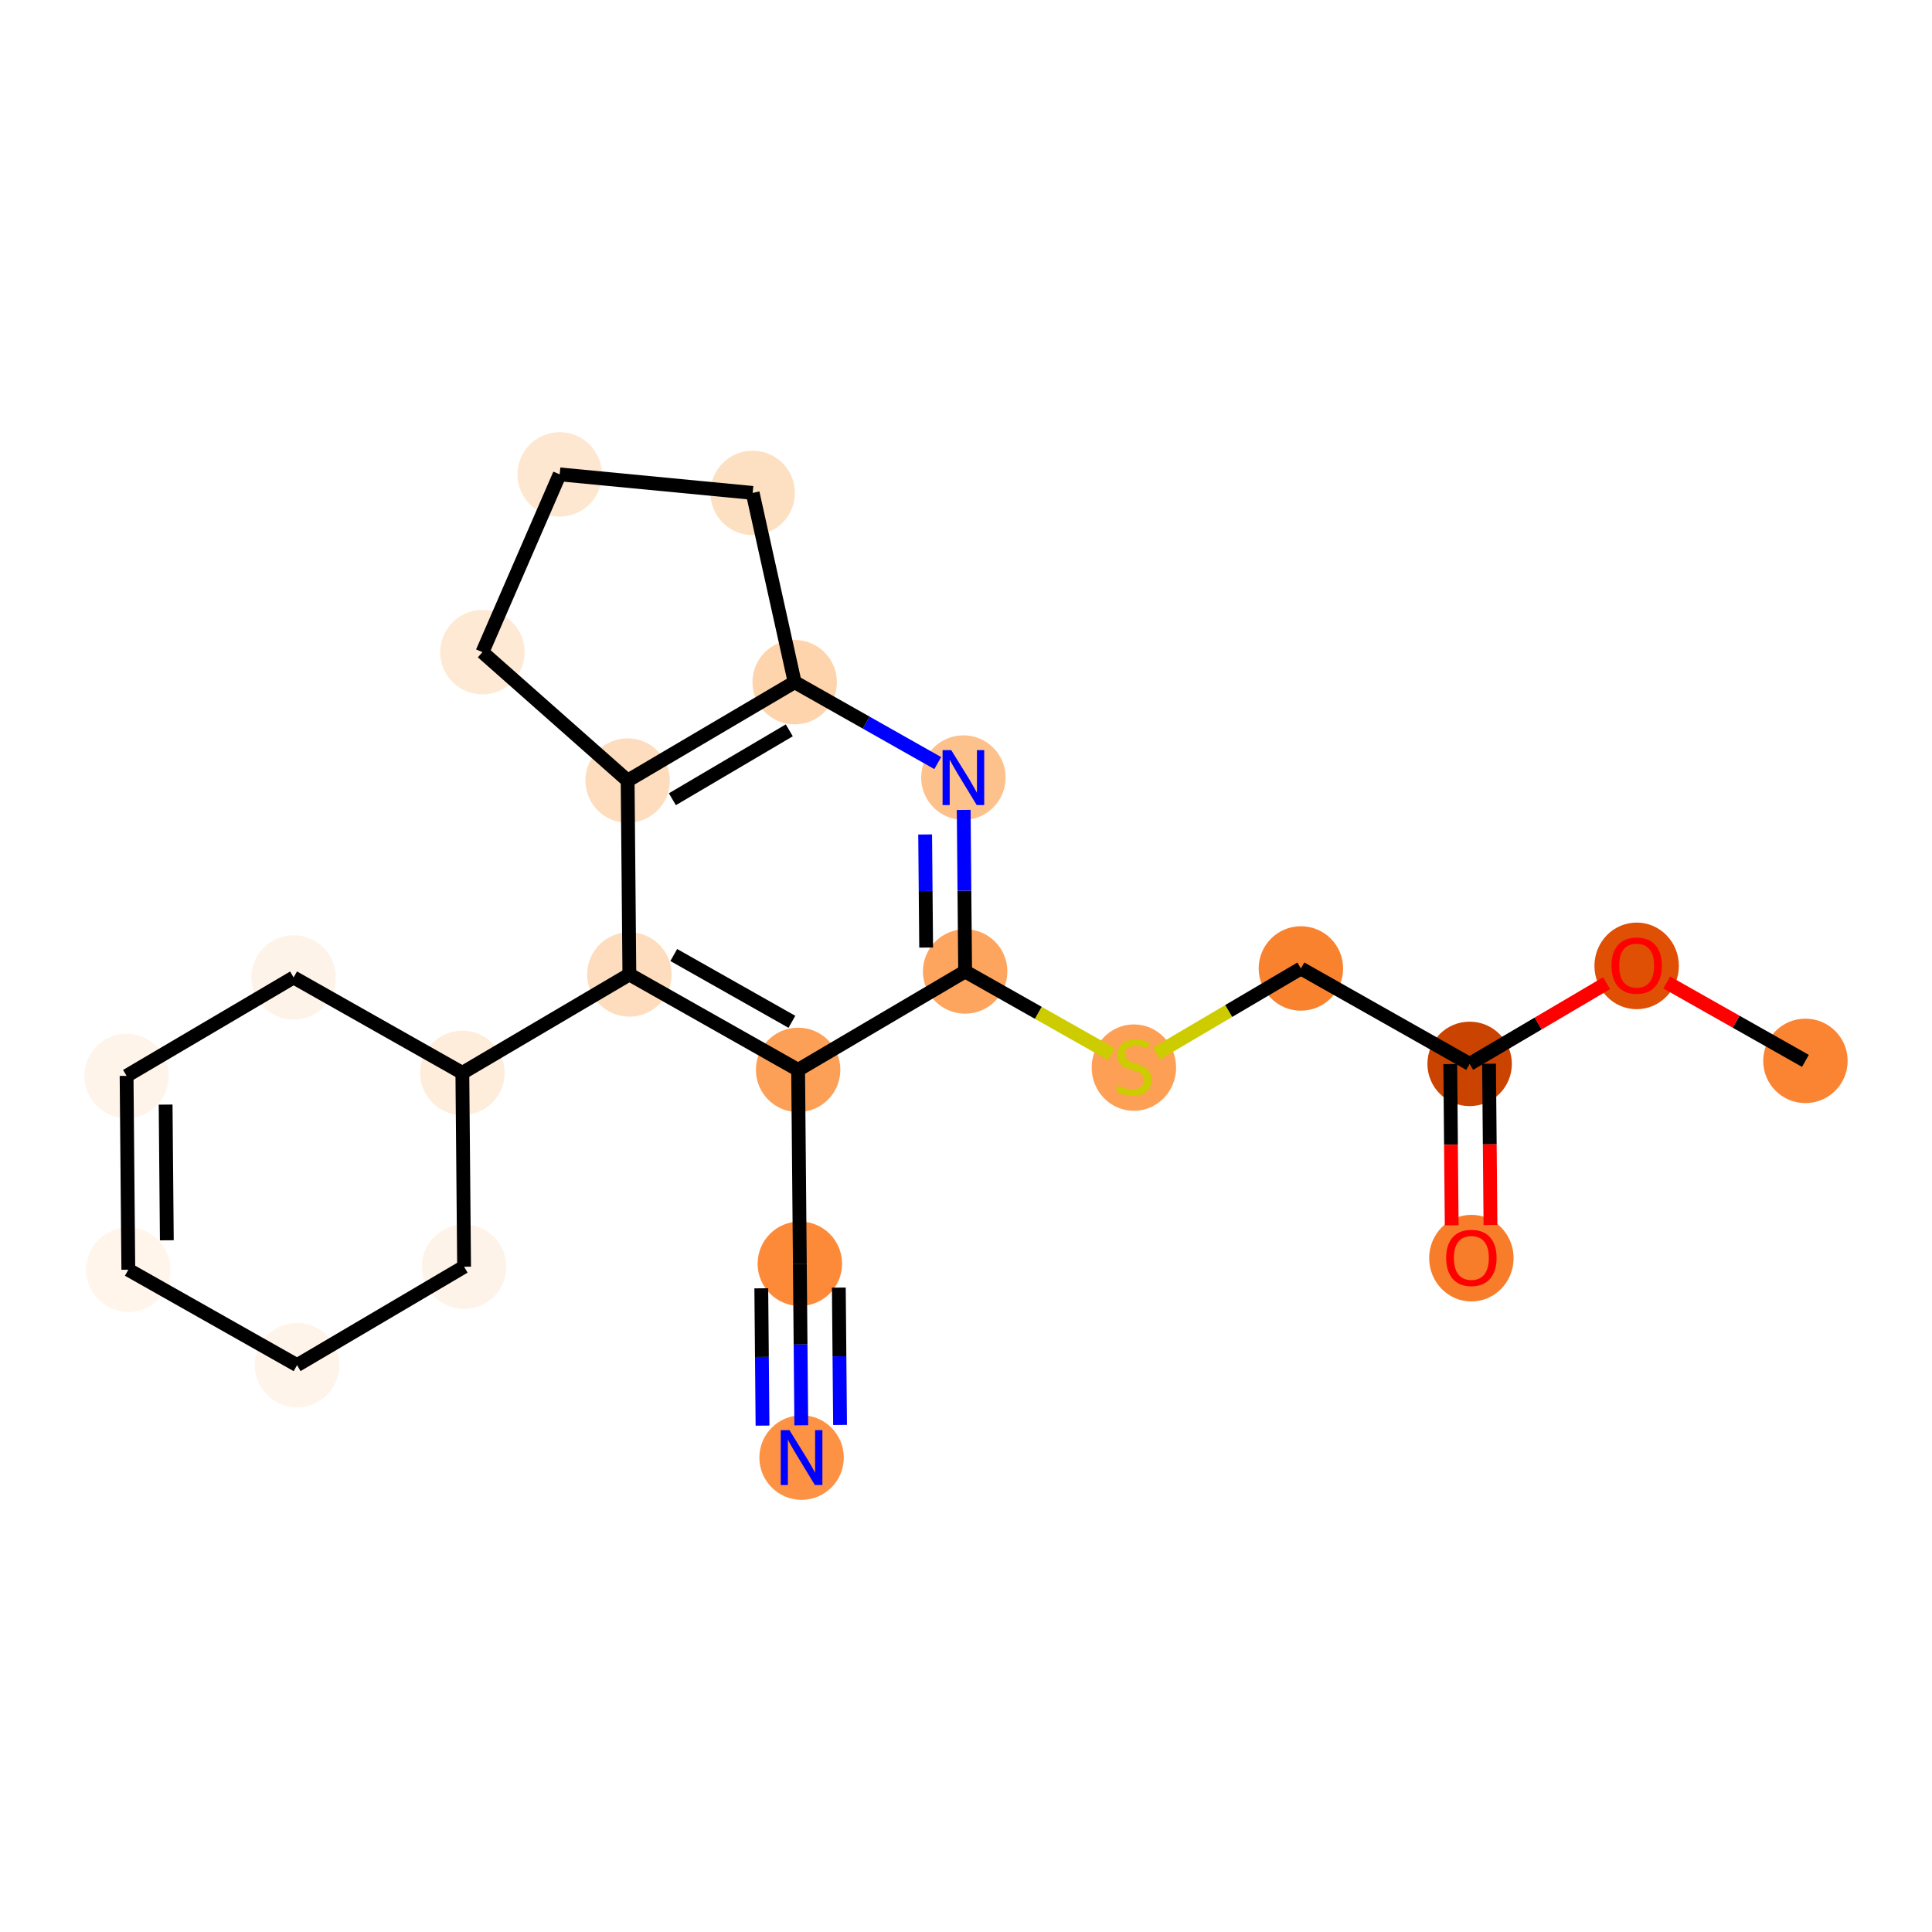 <?xml version='1.0' encoding='iso-8859-1'?>
<svg version='1.1' baseProfile='full'
              xmlns='http://www.w3.org/2000/svg'
                      xmlns:rdkit='http://www.rdkit.org/xml'
                      xmlns:xlink='http://www.w3.org/1999/xlink'
                  xml:space='preserve'
width='280px' height='280px' viewBox='0 0 280 280'>
<!-- END OF HEADER -->
<rect style='opacity:1.0;fill:#FFFFFF;stroke:none' width='280' height='280' x='0' y='0'> </rect>
<ellipse cx='261.654' cy='153.751' rx='5.619' ry='5.619'  style='fill:#FA8432;fill-rule:evenodd;stroke:#FA8432;stroke-width:1.0px;stroke-linecap:butt;stroke-linejoin:miter;stroke-opacity:1' />
<ellipse cx='237.197' cy='139.983' rx='5.619' ry='5.777'  style='fill:#DF5005;fill-rule:evenodd;stroke:#DF5005;stroke-width:1.0px;stroke-linecap:butt;stroke-linejoin:miter;stroke-opacity:1' />
<ellipse cx='212.992' cy='154.186' rx='5.619' ry='5.619'  style='fill:#CB4301;fill-rule:evenodd;stroke:#CB4301;stroke-width:1.0px;stroke-linecap:butt;stroke-linejoin:miter;stroke-opacity:1' />
<ellipse cx='213.243' cy='182.342' rx='5.619' ry='5.777'  style='fill:#F77D2A;fill-rule:evenodd;stroke:#F77D2A;stroke-width:1.0px;stroke-linecap:butt;stroke-linejoin:miter;stroke-opacity:1' />
<ellipse cx='188.536' cy='140.356' rx='5.619' ry='5.619'  style='fill:#F9822F;fill-rule:evenodd;stroke:#F9822F;stroke-width:1.0px;stroke-linecap:butt;stroke-linejoin:miter;stroke-opacity:1' />
<ellipse cx='164.331' cy='154.727' rx='5.619' ry='5.761'  style='fill:#FD9F55;fill-rule:evenodd;stroke:#FD9F55;stroke-width:1.0px;stroke-linecap:butt;stroke-linejoin:miter;stroke-opacity:1' />
<ellipse cx='139.875' cy='140.79' rx='5.619' ry='5.619'  style='fill:#FDA55E;fill-rule:evenodd;stroke:#FDA55E;stroke-width:1.0px;stroke-linecap:butt;stroke-linejoin:miter;stroke-opacity:1' />
<ellipse cx='139.624' cy='112.695' rx='5.619' ry='5.626'  style='fill:#FDC18B;fill-rule:evenodd;stroke:#FDC18B;stroke-width:1.0px;stroke-linecap:butt;stroke-linejoin:miter;stroke-opacity:1' />
<ellipse cx='115.168' cy='98.865' rx='5.619' ry='5.619'  style='fill:#FDD4AB;fill-rule:evenodd;stroke:#FDD4AB;stroke-width:1.0px;stroke-linecap:butt;stroke-linejoin:miter;stroke-opacity:1' />
<ellipse cx='90.962' cy='113.13' rx='5.619' ry='5.619'  style='fill:#FDDDBD;fill-rule:evenodd;stroke:#FDDDBD;stroke-width:1.0px;stroke-linecap:butt;stroke-linejoin:miter;stroke-opacity:1' />
<ellipse cx='91.213' cy='141.224' rx='5.619' ry='5.619'  style='fill:#FDDDBD;fill-rule:evenodd;stroke:#FDDDBD;stroke-width:1.0px;stroke-linecap:butt;stroke-linejoin:miter;stroke-opacity:1' />
<ellipse cx='67.008' cy='155.489' rx='5.619' ry='5.619'  style='fill:#FEEDDB;fill-rule:evenodd;stroke:#FEEDDB;stroke-width:1.0px;stroke-linecap:butt;stroke-linejoin:miter;stroke-opacity:1' />
<ellipse cx='42.552' cy='141.659' rx='5.619' ry='5.619'  style='fill:#FEF3E8;fill-rule:evenodd;stroke:#FEF3E8;stroke-width:1.0px;stroke-linecap:butt;stroke-linejoin:miter;stroke-opacity:1' />
<ellipse cx='18.346' cy='155.923' rx='5.619' ry='5.619'  style='fill:#FEF4EA;fill-rule:evenodd;stroke:#FEF4EA;stroke-width:1.0px;stroke-linecap:butt;stroke-linejoin:miter;stroke-opacity:1' />
<ellipse cx='18.597' cy='184.018' rx='5.619' ry='5.619'  style='fill:#FFF5EB;fill-rule:evenodd;stroke:#FFF5EB;stroke-width:1.0px;stroke-linecap:butt;stroke-linejoin:miter;stroke-opacity:1' />
<ellipse cx='43.053' cy='197.848' rx='5.619' ry='5.619'  style='fill:#FEF4EA;fill-rule:evenodd;stroke:#FEF4EA;stroke-width:1.0px;stroke-linecap:butt;stroke-linejoin:miter;stroke-opacity:1' />
<ellipse cx='67.259' cy='183.583' rx='5.619' ry='5.619'  style='fill:#FEF3E8;fill-rule:evenodd;stroke:#FEF3E8;stroke-width:1.0px;stroke-linecap:butt;stroke-linejoin:miter;stroke-opacity:1' />
<ellipse cx='115.669' cy='155.054' rx='5.619' ry='5.619'  style='fill:#FDA057;fill-rule:evenodd;stroke:#FDA057;stroke-width:1.0px;stroke-linecap:butt;stroke-linejoin:miter;stroke-opacity:1' />
<ellipse cx='115.92' cy='183.149' rx='5.619' ry='5.619'  style='fill:#FC8A38;fill-rule:evenodd;stroke:#FC8A38;stroke-width:1.0px;stroke-linecap:butt;stroke-linejoin:miter;stroke-opacity:1' />
<ellipse cx='116.171' cy='211.244' rx='5.619' ry='5.626'  style='fill:#FD9244;fill-rule:evenodd;stroke:#FD9244;stroke-width:1.0px;stroke-linecap:butt;stroke-linejoin:miter;stroke-opacity:1' />
<ellipse cx='69.916' cy='94.517' rx='5.619' ry='5.619'  style='fill:#FEE9D4;fill-rule:evenodd;stroke:#FEE9D4;stroke-width:1.0px;stroke-linecap:butt;stroke-linejoin:miter;stroke-opacity:1' />
<ellipse cx='81.114' cy='68.749' rx='5.619' ry='5.619'  style='fill:#FEE7D1;fill-rule:evenodd;stroke:#FEE7D1;stroke-width:1.0px;stroke-linecap:butt;stroke-linejoin:miter;stroke-opacity:1' />
<ellipse cx='109.081' cy='71.436' rx='5.619' ry='5.619'  style='fill:#FDE0C2;fill-rule:evenodd;stroke:#FDE0C2;stroke-width:1.0px;stroke-linecap:butt;stroke-linejoin:miter;stroke-opacity:1' />
<path class='bond-0 atom-0 atom-1' d='M 261.654,153.751 L 251.603,148.068' style='fill:none;fill-rule:evenodd;stroke:#000000;stroke-width:2.0px;stroke-linecap:butt;stroke-linejoin:miter;stroke-opacity:1' />
<path class='bond-0 atom-0 atom-1' d='M 251.603,148.068 L 241.552,142.384' style='fill:none;fill-rule:evenodd;stroke:#FF0000;stroke-width:2.0px;stroke-linecap:butt;stroke-linejoin:miter;stroke-opacity:1' />
<path class='bond-1 atom-1 atom-2' d='M 232.843,142.488 L 222.917,148.337' style='fill:none;fill-rule:evenodd;stroke:#FF0000;stroke-width:2.0px;stroke-linecap:butt;stroke-linejoin:miter;stroke-opacity:1' />
<path class='bond-1 atom-1 atom-2' d='M 222.917,148.337 L 212.992,154.186' style='fill:none;fill-rule:evenodd;stroke:#000000;stroke-width:2.0px;stroke-linecap:butt;stroke-linejoin:miter;stroke-opacity:1' />
<path class='bond-2 atom-2 atom-3' d='M 210.183,154.211 L 210.287,165.895' style='fill:none;fill-rule:evenodd;stroke:#000000;stroke-width:2.0px;stroke-linecap:butt;stroke-linejoin:miter;stroke-opacity:1' />
<path class='bond-2 atom-2 atom-3' d='M 210.287,165.895 L 210.391,177.58' style='fill:none;fill-rule:evenodd;stroke:#FF0000;stroke-width:2.0px;stroke-linecap:butt;stroke-linejoin:miter;stroke-opacity:1' />
<path class='bond-2 atom-2 atom-3' d='M 215.802,154.161 L 215.906,165.845' style='fill:none;fill-rule:evenodd;stroke:#000000;stroke-width:2.0px;stroke-linecap:butt;stroke-linejoin:miter;stroke-opacity:1' />
<path class='bond-2 atom-2 atom-3' d='M 215.906,165.845 L 216.01,177.53' style='fill:none;fill-rule:evenodd;stroke:#FF0000;stroke-width:2.0px;stroke-linecap:butt;stroke-linejoin:miter;stroke-opacity:1' />
<path class='bond-3 atom-2 atom-4' d='M 212.992,154.186 L 188.536,140.356' style='fill:none;fill-rule:evenodd;stroke:#000000;stroke-width:2.0px;stroke-linecap:butt;stroke-linejoin:miter;stroke-opacity:1' />
<path class='bond-4 atom-4 atom-5' d='M 188.536,140.356 L 178.06,146.529' style='fill:none;fill-rule:evenodd;stroke:#000000;stroke-width:2.0px;stroke-linecap:butt;stroke-linejoin:miter;stroke-opacity:1' />
<path class='bond-4 atom-4 atom-5' d='M 178.06,146.529 L 167.584,152.703' style='fill:none;fill-rule:evenodd;stroke:#CCCC00;stroke-width:2.0px;stroke-linecap:butt;stroke-linejoin:miter;stroke-opacity:1' />
<path class='bond-5 atom-5 atom-6' d='M 161.077,152.78 L 150.476,146.785' style='fill:none;fill-rule:evenodd;stroke:#CCCC00;stroke-width:2.0px;stroke-linecap:butt;stroke-linejoin:miter;stroke-opacity:1' />
<path class='bond-5 atom-5 atom-6' d='M 150.476,146.785 L 139.875,140.79' style='fill:none;fill-rule:evenodd;stroke:#000000;stroke-width:2.0px;stroke-linecap:butt;stroke-linejoin:miter;stroke-opacity:1' />
<path class='bond-6 atom-6 atom-7' d='M 139.875,140.79 L 139.77,129.083' style='fill:none;fill-rule:evenodd;stroke:#000000;stroke-width:2.0px;stroke-linecap:butt;stroke-linejoin:miter;stroke-opacity:1' />
<path class='bond-6 atom-6 atom-7' d='M 139.77,129.083 L 139.666,117.376' style='fill:none;fill-rule:evenodd;stroke:#0000FF;stroke-width:2.0px;stroke-linecap:butt;stroke-linejoin:miter;stroke-opacity:1' />
<path class='bond-6 atom-6 atom-7' d='M 134.224,137.328 L 134.151,129.133' style='fill:none;fill-rule:evenodd;stroke:#000000;stroke-width:2.0px;stroke-linecap:butt;stroke-linejoin:miter;stroke-opacity:1' />
<path class='bond-6 atom-6 atom-7' d='M 134.151,129.133 L 134.078,120.938' style='fill:none;fill-rule:evenodd;stroke:#0000FF;stroke-width:2.0px;stroke-linecap:butt;stroke-linejoin:miter;stroke-opacity:1' />
<path class='bond-22 atom-17 atom-6' d='M 115.669,155.054 L 139.875,140.79' style='fill:none;fill-rule:evenodd;stroke:#000000;stroke-width:2.0px;stroke-linecap:butt;stroke-linejoin:miter;stroke-opacity:1' />
<path class='bond-7 atom-7 atom-8' d='M 135.904,110.592 L 125.536,104.728' style='fill:none;fill-rule:evenodd;stroke:#0000FF;stroke-width:2.0px;stroke-linecap:butt;stroke-linejoin:miter;stroke-opacity:1' />
<path class='bond-7 atom-7 atom-8' d='M 125.536,104.728 L 115.168,98.865' style='fill:none;fill-rule:evenodd;stroke:#000000;stroke-width:2.0px;stroke-linecap:butt;stroke-linejoin:miter;stroke-opacity:1' />
<path class='bond-8 atom-8 atom-9' d='M 115.168,98.865 L 90.962,113.13' style='fill:none;fill-rule:evenodd;stroke:#000000;stroke-width:2.0px;stroke-linecap:butt;stroke-linejoin:miter;stroke-opacity:1' />
<path class='bond-8 atom-8 atom-9' d='M 114.39,105.846 L 97.446,115.831' style='fill:none;fill-rule:evenodd;stroke:#000000;stroke-width:2.0px;stroke-linecap:butt;stroke-linejoin:miter;stroke-opacity:1' />
<path class='bond-23 atom-22 atom-8' d='M 109.081,71.436 L 115.168,98.865' style='fill:none;fill-rule:evenodd;stroke:#000000;stroke-width:2.0px;stroke-linecap:butt;stroke-linejoin:miter;stroke-opacity:1' />
<path class='bond-9 atom-9 atom-10' d='M 90.962,113.13 L 91.213,141.224' style='fill:none;fill-rule:evenodd;stroke:#000000;stroke-width:2.0px;stroke-linecap:butt;stroke-linejoin:miter;stroke-opacity:1' />
<path class='bond-19 atom-9 atom-20' d='M 90.962,113.13 L 69.916,94.517' style='fill:none;fill-rule:evenodd;stroke:#000000;stroke-width:2.0px;stroke-linecap:butt;stroke-linejoin:miter;stroke-opacity:1' />
<path class='bond-10 atom-10 atom-11' d='M 91.213,141.224 L 67.008,155.489' style='fill:none;fill-rule:evenodd;stroke:#000000;stroke-width:2.0px;stroke-linecap:butt;stroke-linejoin:miter;stroke-opacity:1' />
<path class='bond-16 atom-10 atom-17' d='M 91.213,141.224 L 115.669,155.054' style='fill:none;fill-rule:evenodd;stroke:#000000;stroke-width:2.0px;stroke-linecap:butt;stroke-linejoin:miter;stroke-opacity:1' />
<path class='bond-16 atom-10 atom-17' d='M 97.648,138.408 L 114.767,148.089' style='fill:none;fill-rule:evenodd;stroke:#000000;stroke-width:2.0px;stroke-linecap:butt;stroke-linejoin:miter;stroke-opacity:1' />
<path class='bond-11 atom-11 atom-12' d='M 67.008,155.489 L 42.552,141.659' style='fill:none;fill-rule:evenodd;stroke:#000000;stroke-width:2.0px;stroke-linecap:butt;stroke-linejoin:miter;stroke-opacity:1' />
<path class='bond-24 atom-16 atom-11' d='M 67.259,183.583 L 67.008,155.489' style='fill:none;fill-rule:evenodd;stroke:#000000;stroke-width:2.0px;stroke-linecap:butt;stroke-linejoin:miter;stroke-opacity:1' />
<path class='bond-12 atom-12 atom-13' d='M 42.552,141.659 L 18.346,155.923' style='fill:none;fill-rule:evenodd;stroke:#000000;stroke-width:2.0px;stroke-linecap:butt;stroke-linejoin:miter;stroke-opacity:1' />
<path class='bond-13 atom-13 atom-14' d='M 18.346,155.923 L 18.597,184.018' style='fill:none;fill-rule:evenodd;stroke:#000000;stroke-width:2.0px;stroke-linecap:butt;stroke-linejoin:miter;stroke-opacity:1' />
<path class='bond-13 atom-13 atom-14' d='M 24.003,160.087 L 24.178,179.753' style='fill:none;fill-rule:evenodd;stroke:#000000;stroke-width:2.0px;stroke-linecap:butt;stroke-linejoin:miter;stroke-opacity:1' />
<path class='bond-14 atom-14 atom-15' d='M 18.597,184.018 L 43.053,197.848' style='fill:none;fill-rule:evenodd;stroke:#000000;stroke-width:2.0px;stroke-linecap:butt;stroke-linejoin:miter;stroke-opacity:1' />
<path class='bond-15 atom-15 atom-16' d='M 43.053,197.848 L 67.259,183.583' style='fill:none;fill-rule:evenodd;stroke:#000000;stroke-width:2.0px;stroke-linecap:butt;stroke-linejoin:miter;stroke-opacity:1' />
<path class='bond-17 atom-17 atom-18' d='M 115.669,155.054 L 115.92,183.149' style='fill:none;fill-rule:evenodd;stroke:#000000;stroke-width:2.0px;stroke-linecap:butt;stroke-linejoin:miter;stroke-opacity:1' />
<path class='bond-18 atom-18 atom-19' d='M 115.92,183.149 L 116.025,194.856' style='fill:none;fill-rule:evenodd;stroke:#000000;stroke-width:2.0px;stroke-linecap:butt;stroke-linejoin:miter;stroke-opacity:1' />
<path class='bond-18 atom-18 atom-19' d='M 116.025,194.856 L 116.129,206.563' style='fill:none;fill-rule:evenodd;stroke:#0000FF;stroke-width:2.0px;stroke-linecap:butt;stroke-linejoin:miter;stroke-opacity:1' />
<path class='bond-18 atom-18 atom-19' d='M 110.332,186.711 L 110.421,196.662' style='fill:none;fill-rule:evenodd;stroke:#000000;stroke-width:2.0px;stroke-linecap:butt;stroke-linejoin:miter;stroke-opacity:1' />
<path class='bond-18 atom-18 atom-19' d='M 110.421,196.662 L 110.51,206.613' style='fill:none;fill-rule:evenodd;stroke:#0000FF;stroke-width:2.0px;stroke-linecap:butt;stroke-linejoin:miter;stroke-opacity:1' />
<path class='bond-18 atom-18 atom-19' d='M 121.57,186.611 L 121.659,196.562' style='fill:none;fill-rule:evenodd;stroke:#000000;stroke-width:2.0px;stroke-linecap:butt;stroke-linejoin:miter;stroke-opacity:1' />
<path class='bond-18 atom-18 atom-19' d='M 121.659,196.562 L 121.748,206.513' style='fill:none;fill-rule:evenodd;stroke:#0000FF;stroke-width:2.0px;stroke-linecap:butt;stroke-linejoin:miter;stroke-opacity:1' />
<path class='bond-20 atom-20 atom-21' d='M 69.916,94.517 L 81.114,68.749' style='fill:none;fill-rule:evenodd;stroke:#000000;stroke-width:2.0px;stroke-linecap:butt;stroke-linejoin:miter;stroke-opacity:1' />
<path class='bond-21 atom-21 atom-22' d='M 81.114,68.749 L 109.081,71.436' style='fill:none;fill-rule:evenodd;stroke:#000000;stroke-width:2.0px;stroke-linecap:butt;stroke-linejoin:miter;stroke-opacity:1' />
<path  class='atom-1' d='M 233.545 139.944
Q 233.545 138.033, 234.489 136.966
Q 235.433 135.898, 237.197 135.898
Q 238.962 135.898, 239.906 136.966
Q 240.85 138.033, 240.85 139.944
Q 240.85 141.877, 239.895 142.978
Q 238.939 144.068, 237.197 144.068
Q 235.444 144.068, 234.489 142.978
Q 233.545 141.888, 233.545 139.944
M 237.197 143.169
Q 238.411 143.169, 239.063 142.36
Q 239.726 141.54, 239.726 139.944
Q 239.726 138.382, 239.063 137.595
Q 238.411 136.797, 237.197 136.797
Q 235.984 136.797, 235.321 137.584
Q 234.669 138.37, 234.669 139.944
Q 234.669 141.551, 235.321 142.36
Q 235.984 143.169, 237.197 143.169
' fill='#FF0000'/>
<path  class='atom-3' d='M 209.59 182.303
Q 209.59 180.392, 210.534 179.325
Q 211.478 178.257, 213.243 178.257
Q 215.007 178.257, 215.951 179.325
Q 216.895 180.392, 216.895 182.303
Q 216.895 184.236, 215.94 185.337
Q 214.985 186.427, 213.243 186.427
Q 211.49 186.427, 210.534 185.337
Q 209.59 184.247, 209.59 182.303
M 213.243 185.528
Q 214.457 185.528, 215.108 184.719
Q 215.772 183.899, 215.772 182.303
Q 215.772 180.741, 215.108 179.954
Q 214.457 179.156, 213.243 179.156
Q 212.029 179.156, 211.366 179.943
Q 210.714 180.73, 210.714 182.303
Q 210.714 183.91, 211.366 184.719
Q 212.029 185.528, 213.243 185.528
' fill='#FF0000'/>
<path  class='atom-5' d='M 162.083 157.351
Q 162.173 157.385, 162.544 157.542
Q 162.915 157.699, 163.319 157.801
Q 163.735 157.89, 164.14 157.89
Q 164.893 157.89, 165.331 157.531
Q 165.769 157.16, 165.769 156.519
Q 165.769 156.081, 165.544 155.811
Q 165.331 155.542, 164.994 155.396
Q 164.657 155.249, 164.095 155.081
Q 163.387 154.867, 162.96 154.665
Q 162.544 154.463, 162.24 154.036
Q 161.948 153.609, 161.948 152.889
Q 161.948 151.889, 162.622 151.271
Q 163.308 150.653, 164.657 150.653
Q 165.578 150.653, 166.623 151.091
L 166.365 151.957
Q 165.41 151.563, 164.69 151.563
Q 163.915 151.563, 163.488 151.889
Q 163.061 152.204, 163.072 152.755
Q 163.072 153.182, 163.286 153.44
Q 163.51 153.699, 163.825 153.845
Q 164.151 153.991, 164.69 154.159
Q 165.41 154.384, 165.837 154.609
Q 166.264 154.834, 166.567 155.294
Q 166.882 155.744, 166.882 156.519
Q 166.882 157.621, 166.14 158.216
Q 165.41 158.801, 164.185 158.801
Q 163.477 158.801, 162.937 158.643
Q 162.409 158.497, 161.78 158.239
L 162.083 157.351
' fill='#CCCC00'/>
<path  class='atom-7' d='M 137.865 108.717
L 140.472 112.931
Q 140.731 113.347, 141.147 114.1
Q 141.562 114.853, 141.585 114.898
L 141.585 108.717
L 142.641 108.717
L 142.641 116.674
L 141.551 116.674
L 138.753 112.066
Q 138.427 111.526, 138.079 110.908
Q 137.741 110.29, 137.64 110.099
L 137.64 116.674
L 136.606 116.674
L 136.606 108.717
L 137.865 108.717
' fill='#0000FF'/>
<path  class='atom-19' d='M 114.412 207.265
L 117.019 211.48
Q 117.278 211.896, 117.694 212.649
Q 118.109 213.402, 118.132 213.447
L 118.132 207.265
L 119.188 207.265
L 119.188 215.222
L 118.098 215.222
L 115.3 210.614
Q 114.974 210.075, 114.626 209.457
Q 114.288 208.839, 114.187 208.648
L 114.187 215.222
L 113.153 215.222
L 113.153 207.265
L 114.412 207.265
' fill='#0000FF'/>
</svg>
